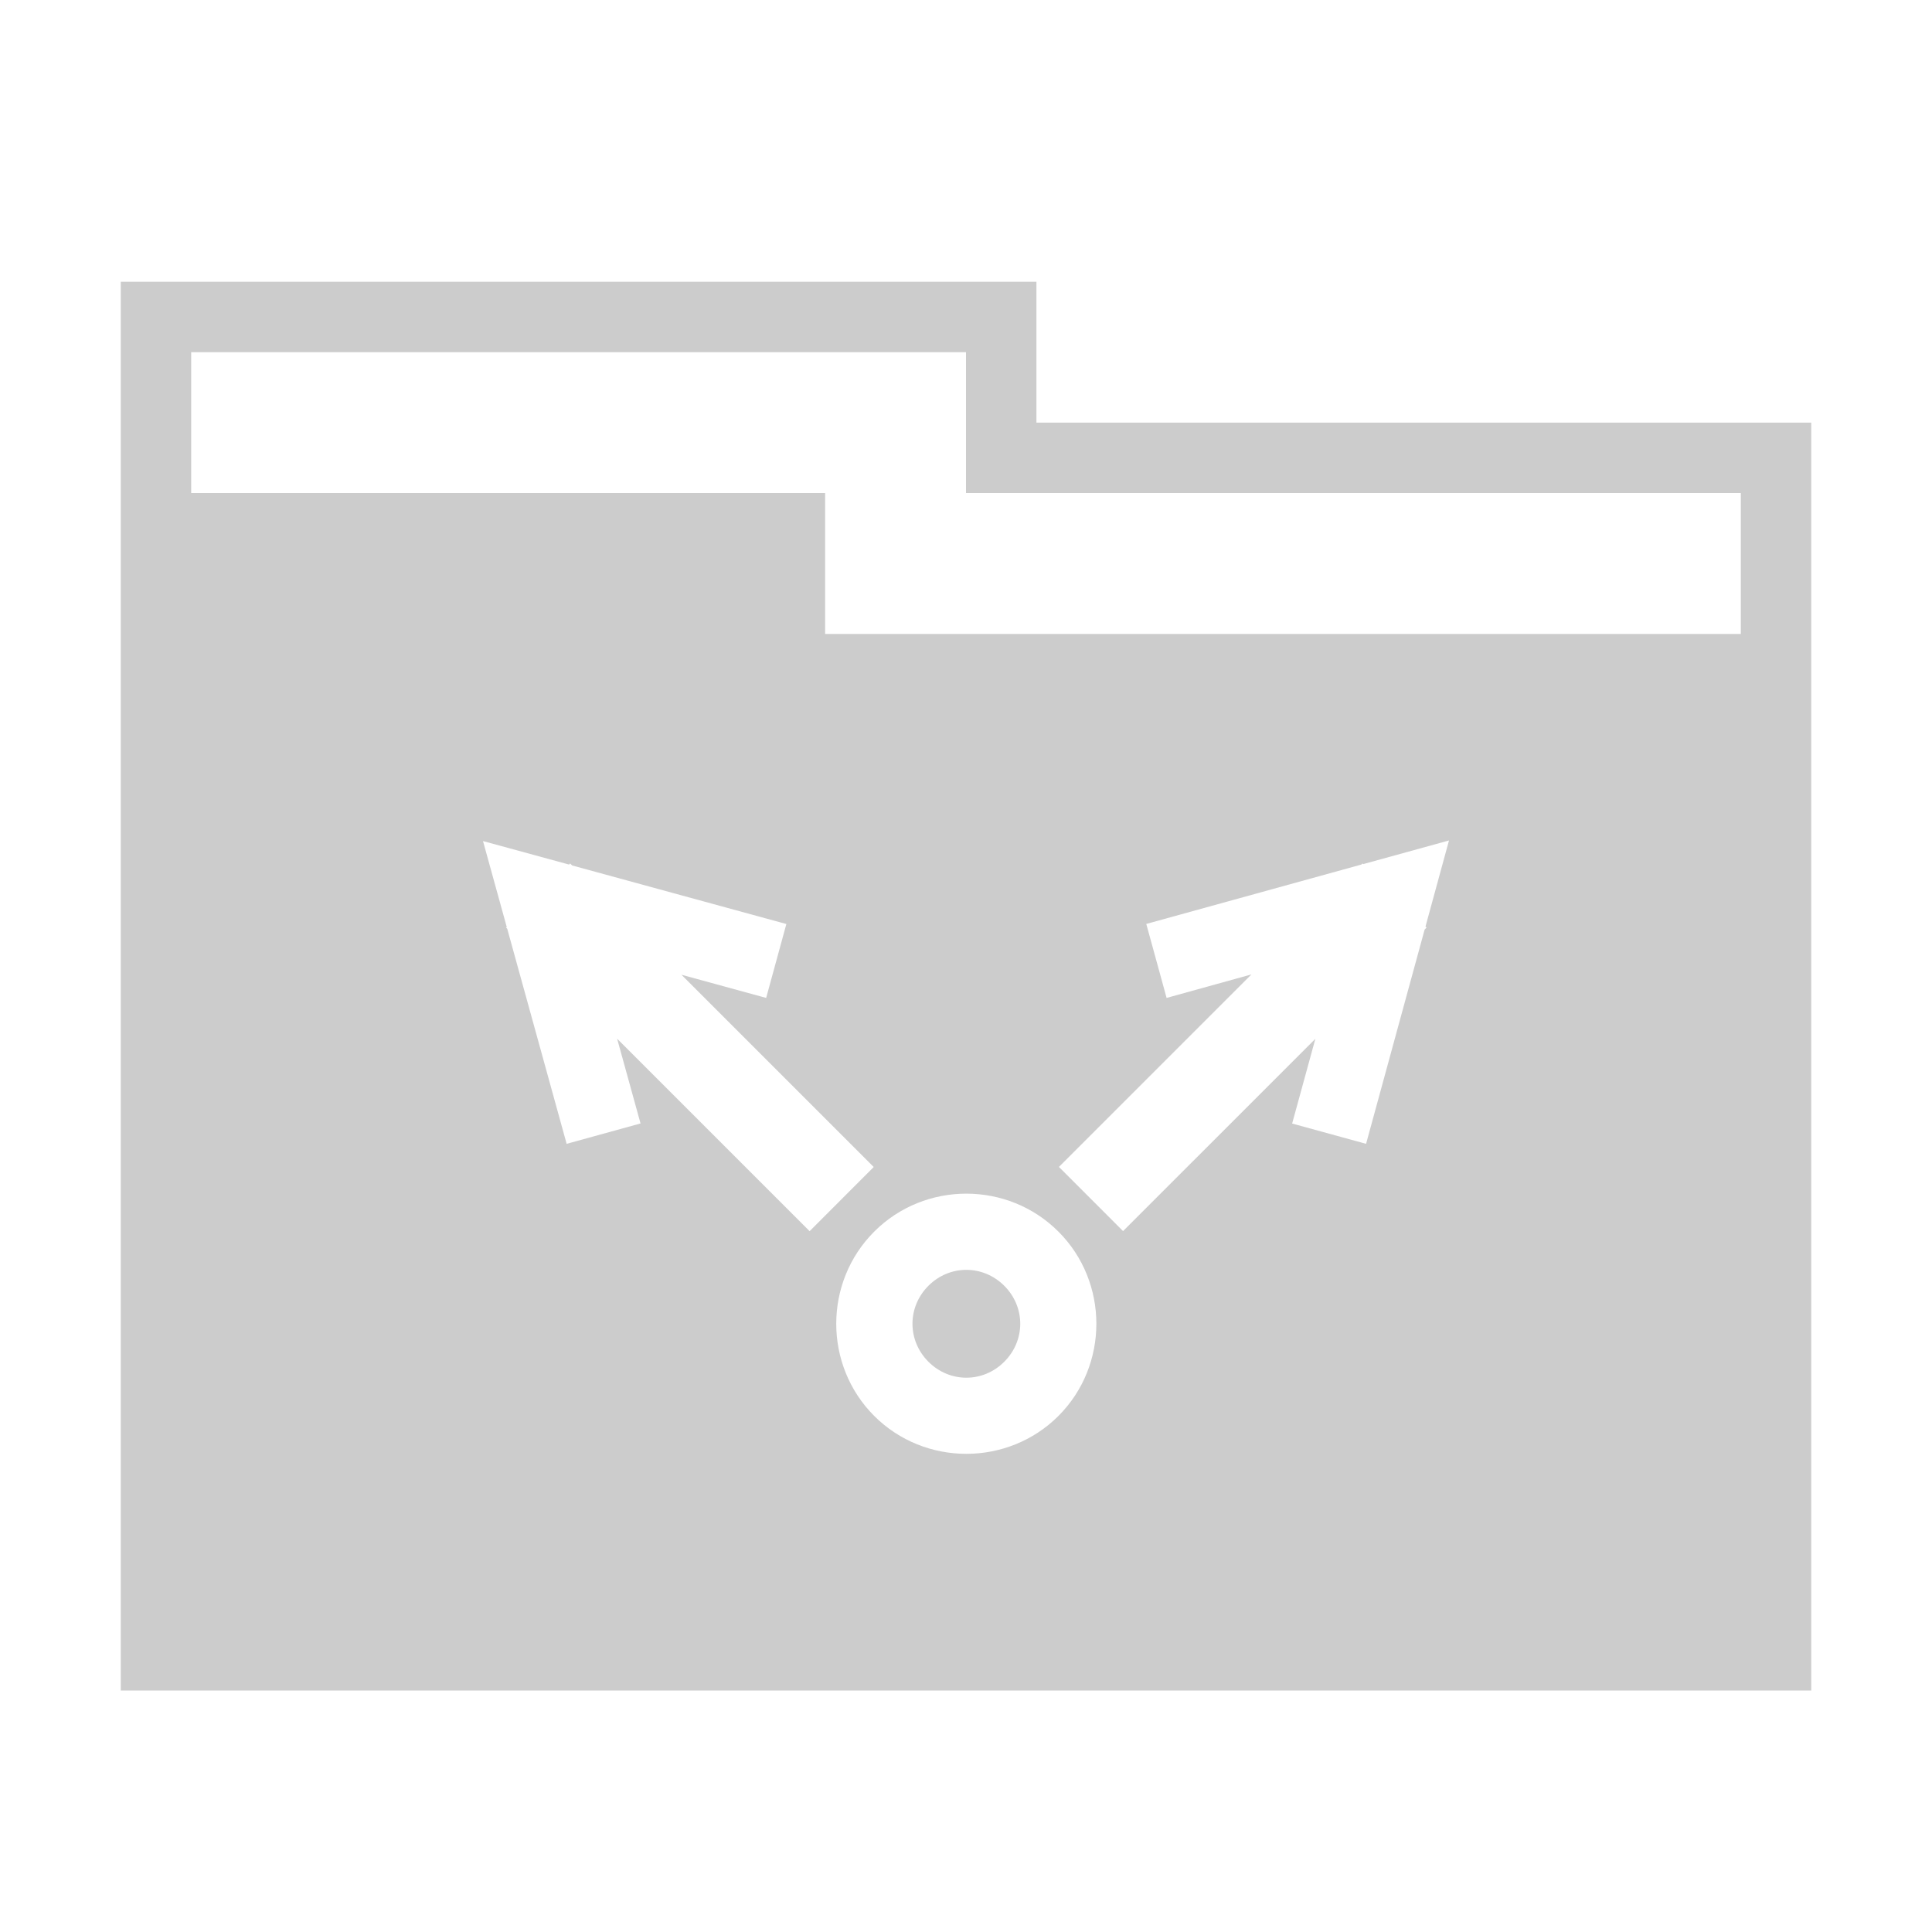 <svg xmlns="http://www.w3.org/2000/svg" xmlns:xlink="http://www.w3.org/1999/xlink" width="48" height="48">
  <defs id="acyl-settings">
    <linearGradient x1="0%" y1="0%" x2="0%" y2="100%" id="acyl-gradient">
      <stop offset="0%" style="stop-color:#CCCCCC;stop-opacity:1"/>
      <stop offset="100%" style="stop-color:#CCCCCC;stop-opacity:1"/>
    </linearGradient>
    <g id="acyl-filter">
  </g>
    <g id="acyl-drawing">
      <path d="M 3 7 L 3 42 L 45 42 L 45 10.5 L 25.75 10.5 L 25.75 7 L 3 7 z M 4.75 8.75 L 24 8.75 L 24 12.25 L 43.25 12.25 L 43.25 15.75 L 20.5 15.75 L 20.5 12.25 L 4.75 12.25 L 4.75 8.75 z M 36 20.881 L 35.416 23.02 L 35.443 23.045 L 35.395 23.094 L 33.94 28.418 L 32.103 27.914 L 32.68 25.809 L 27.902 30.586 L 26.309 28.992 L 31.092 24.209 L 28.984 24.793 L 28.479 22.955 L 33.822 21.48 L 33.852 21.453 L 33.867 21.469 L 36 20.881 z M 12 20.896 L 14.139 21.48 L 14.164 21.453 L 14.215 21.502 L 19.537 22.957 L 19.035 24.793 L 16.93 24.217 L 21.707 28.994 L 20.115 30.588 L 15.332 25.805 L 15.914 27.912 L 14.078 28.418 L 12.602 23.074 L 12.574 23.047 L 12.59 23.031 L 12 20.896 z M 24.008 29.656 C 24.838 29.656 25.669 29.971 26.297 30.6 C 27.553 31.856 27.553 33.921 26.297 35.178 C 25.041 36.434 22.975 36.434 21.719 35.178 C 20.462 33.921 20.462 31.856 21.719 30.6 C 22.347 29.971 23.177 29.656 24.008 29.656 z M 24.008 31.549 C 23.669 31.549 23.331 31.681 23.066 31.945 C 22.538 32.474 22.538 33.303 23.066 33.832 C 23.595 34.361 24.423 34.361 24.951 33.832 C 25.48 33.303 25.48 32.474 24.951 31.945 C 24.687 31.681 24.347 31.549 24.008 31.549 z " id="path-main"/>
    </g>
  </defs>
  <g id="acyl-visual">
    <use id="visible1" style="fill:url(#acyl-gradient)" xlink:href="#acyl-drawing"/>
  </g>
</svg>
